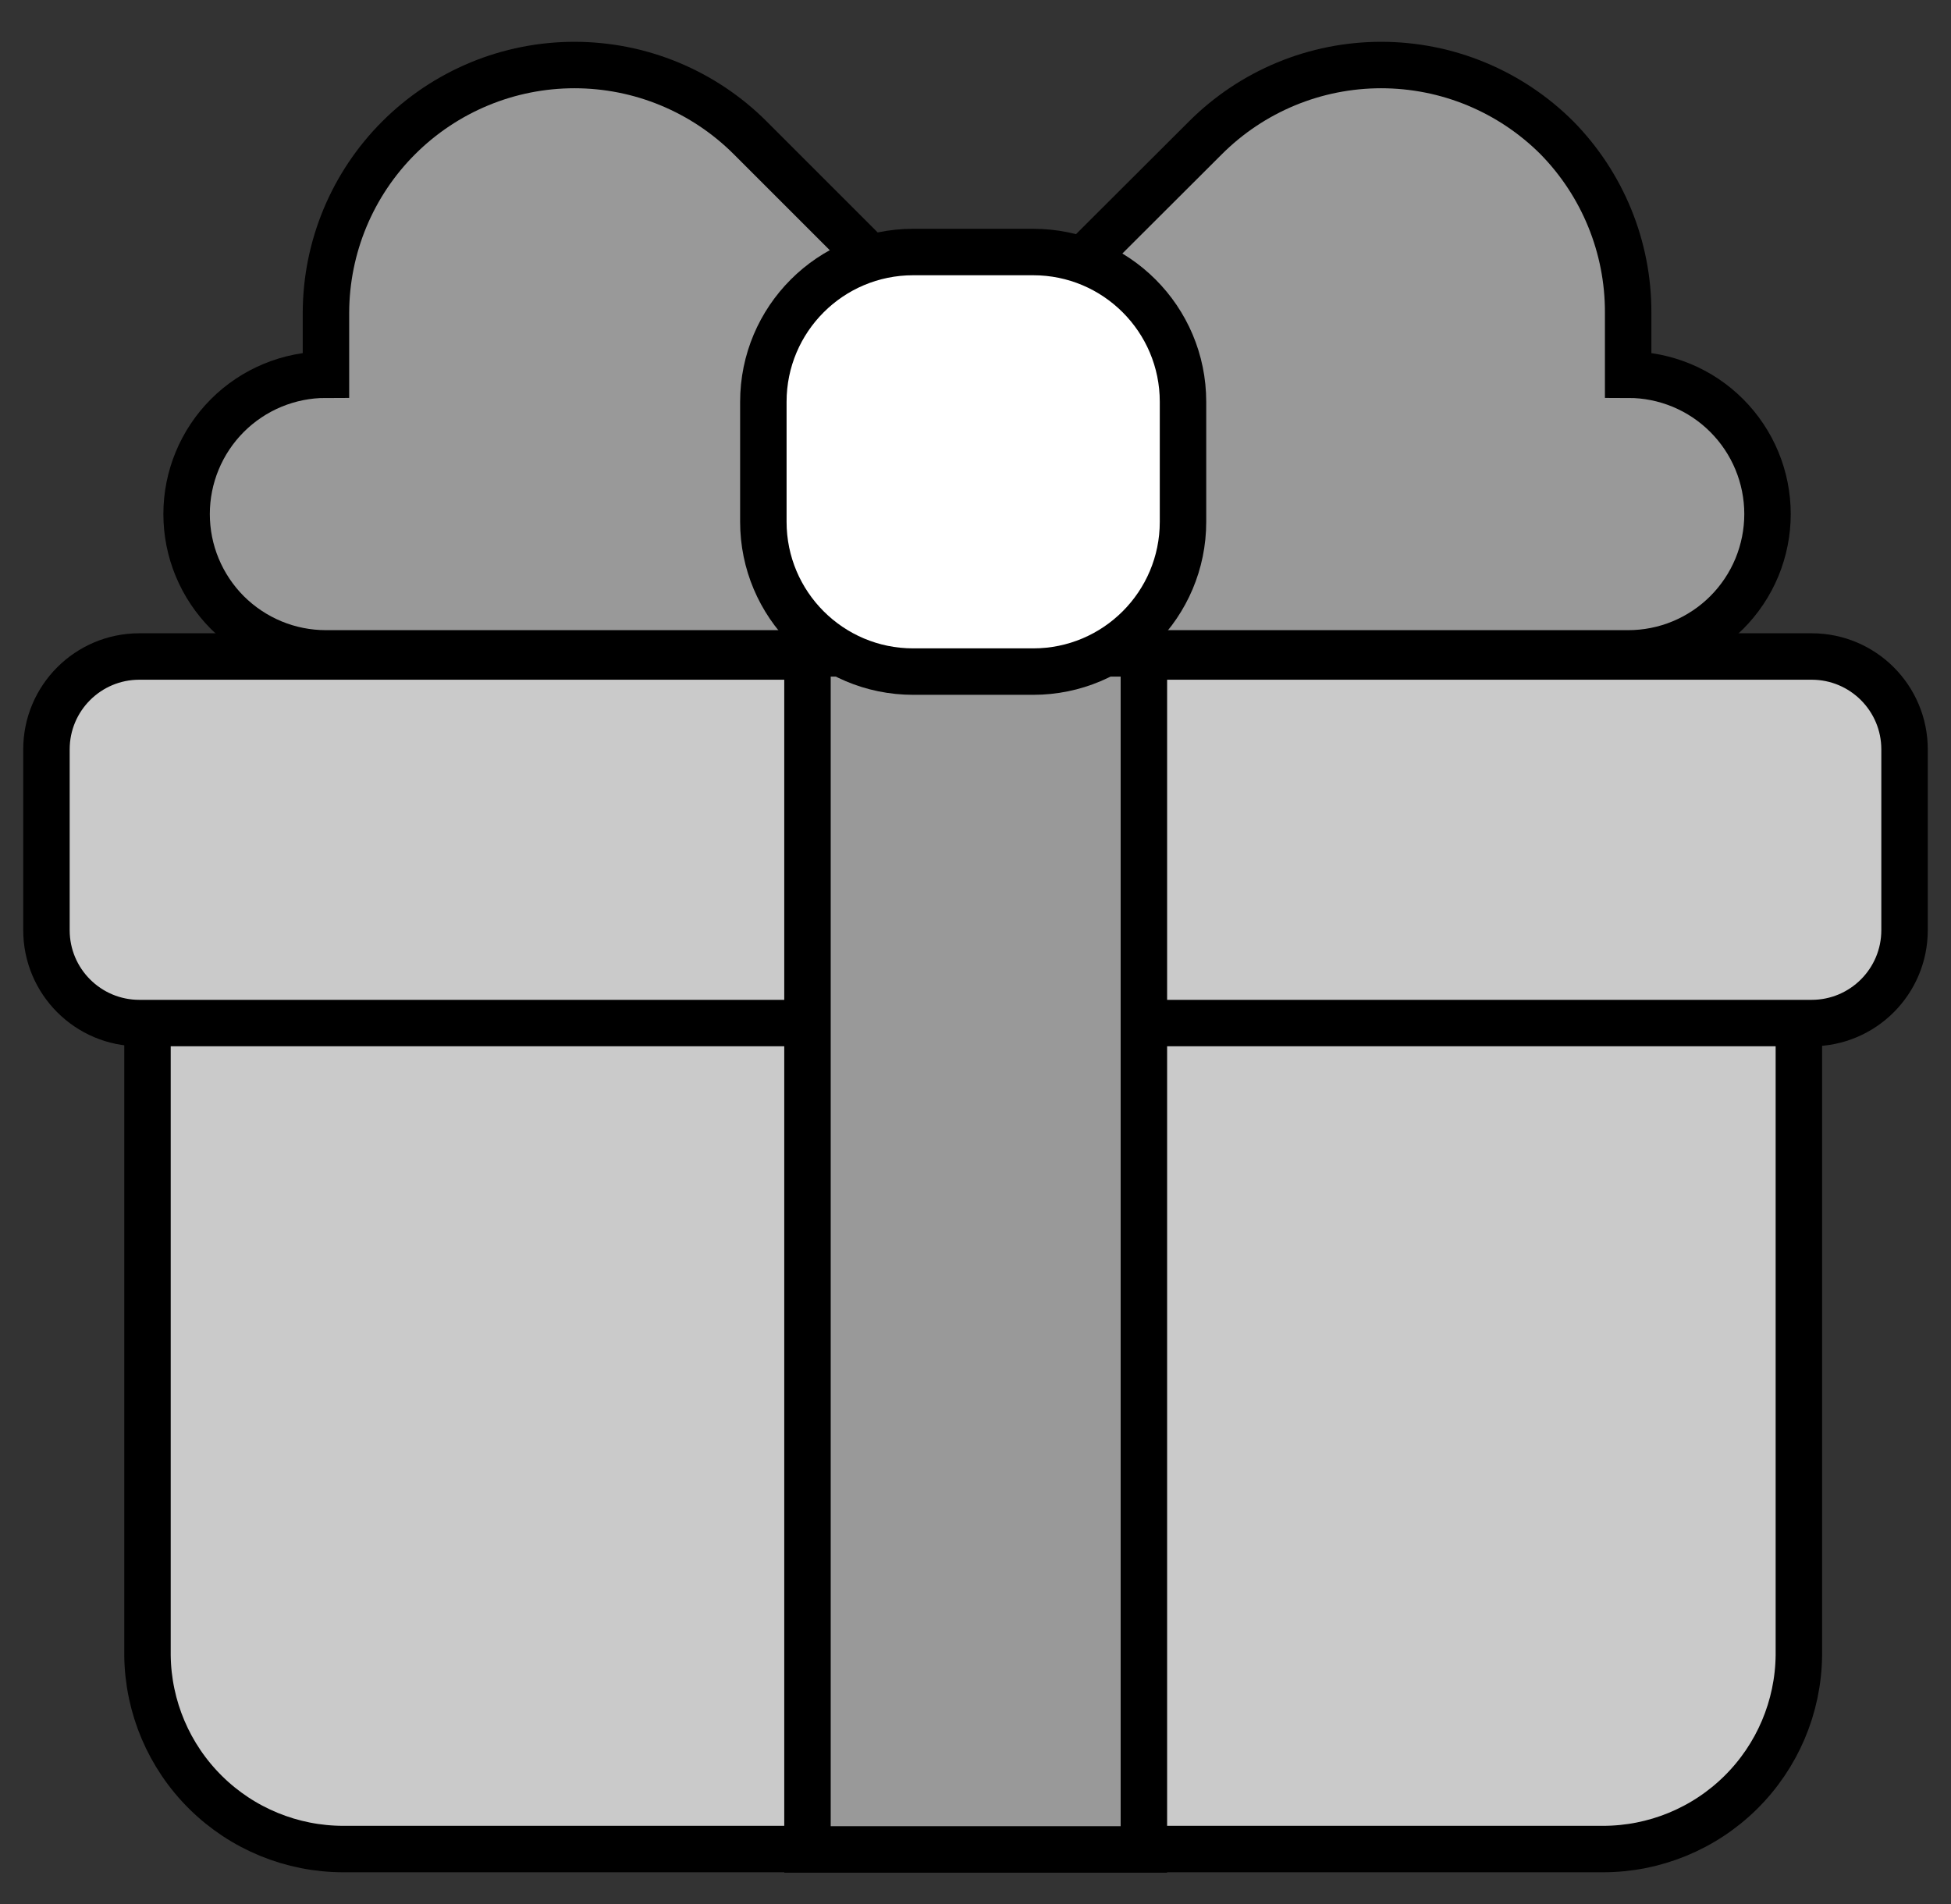 <svg width="42" height="41" viewBox="0 0 42 41" fill="none" xmlns="http://www.w3.org/2000/svg">
<rect x="0" y="0" width="42" height="41" fill="#333333" stroke="none"/>
<path d="M3.175 21.092H38.725V35.642C38.712 36.752 38.262 37.812 37.472 38.592C36.683 39.372 35.618 39.809 34.508 39.809H7.392C6.282 39.809 5.217 39.372 4.428 38.592C3.638 37.812 3.188 36.752 3.175 35.642V21.092Z" fill="#CACACA" stroke="black" stroke-linejoin="round"/>
<path d="M39 14.134H3C1.895 14.134 1 15.029 1 16.134V20.026C1 21.13 1.895 22.026 3 22.026H39C40.105 22.026 41 21.13 41 20.026V16.134C41 15.029 40.105 14.134 39 14.134Z" fill="#CACACA" stroke="black" stroke-linejoin="round"/>
<path d="M24.625 8.242H17.383V39.817H24.625V8.242Z" fill="#999999" stroke="black" stroke-miterlimit="10"/>
<path d="M22 6.909L25.95 2.967C26.447 2.47 27.037 2.076 27.686 1.807C28.335 1.538 29.031 1.4 29.733 1.4C30.436 1.4 31.132 1.538 31.781 1.807C32.43 2.076 33.02 2.47 33.517 2.967V2.967C34.502 3.97 35.053 5.32 35.05 6.726V8.067C35.846 8.067 36.609 8.383 37.171 8.946C37.734 9.509 38.05 10.272 38.05 11.067V11.067C38.05 11.461 37.972 11.851 37.822 12.215C37.671 12.579 37.45 12.91 37.171 13.189C36.893 13.467 36.562 13.688 36.198 13.839C35.834 13.99 35.444 14.067 35.05 14.067H22V6.909Z" fill="#999999" stroke="black" stroke-miterlimit="10"/>
<path d="M20.092 6.909L16.15 2.967C15.653 2.47 15.063 2.076 14.414 1.807C13.765 1.538 13.069 1.4 12.367 1.4C11.664 1.4 10.968 1.538 10.319 1.807C9.67 2.076 9.08 2.47 8.583 2.967V2.967C7.585 3.964 7.022 5.315 7.017 6.726V8.067C6.221 8.067 5.458 8.383 4.895 8.946C4.333 9.509 4.017 10.272 4.017 11.067V11.067C4.017 11.461 4.094 11.851 4.245 12.215C4.396 12.579 4.617 12.91 4.895 13.189C5.174 13.467 5.505 13.688 5.869 13.839C6.233 13.99 6.623 14.067 7.017 14.067H20.1L20.092 6.909Z" fill="#999999" stroke="black" stroke-miterlimit="10"/>
<path d="M22.242 5.426H19.658C17.877 5.426 16.433 6.87 16.433 8.651V11.234C16.433 13.015 17.877 14.459 19.658 14.459H22.242C24.023 14.459 25.467 13.015 25.467 11.234V8.651C25.467 6.87 24.023 5.426 22.242 5.426Z" fill="white" stroke="black" stroke-miterlimit="10"/>
</svg>
